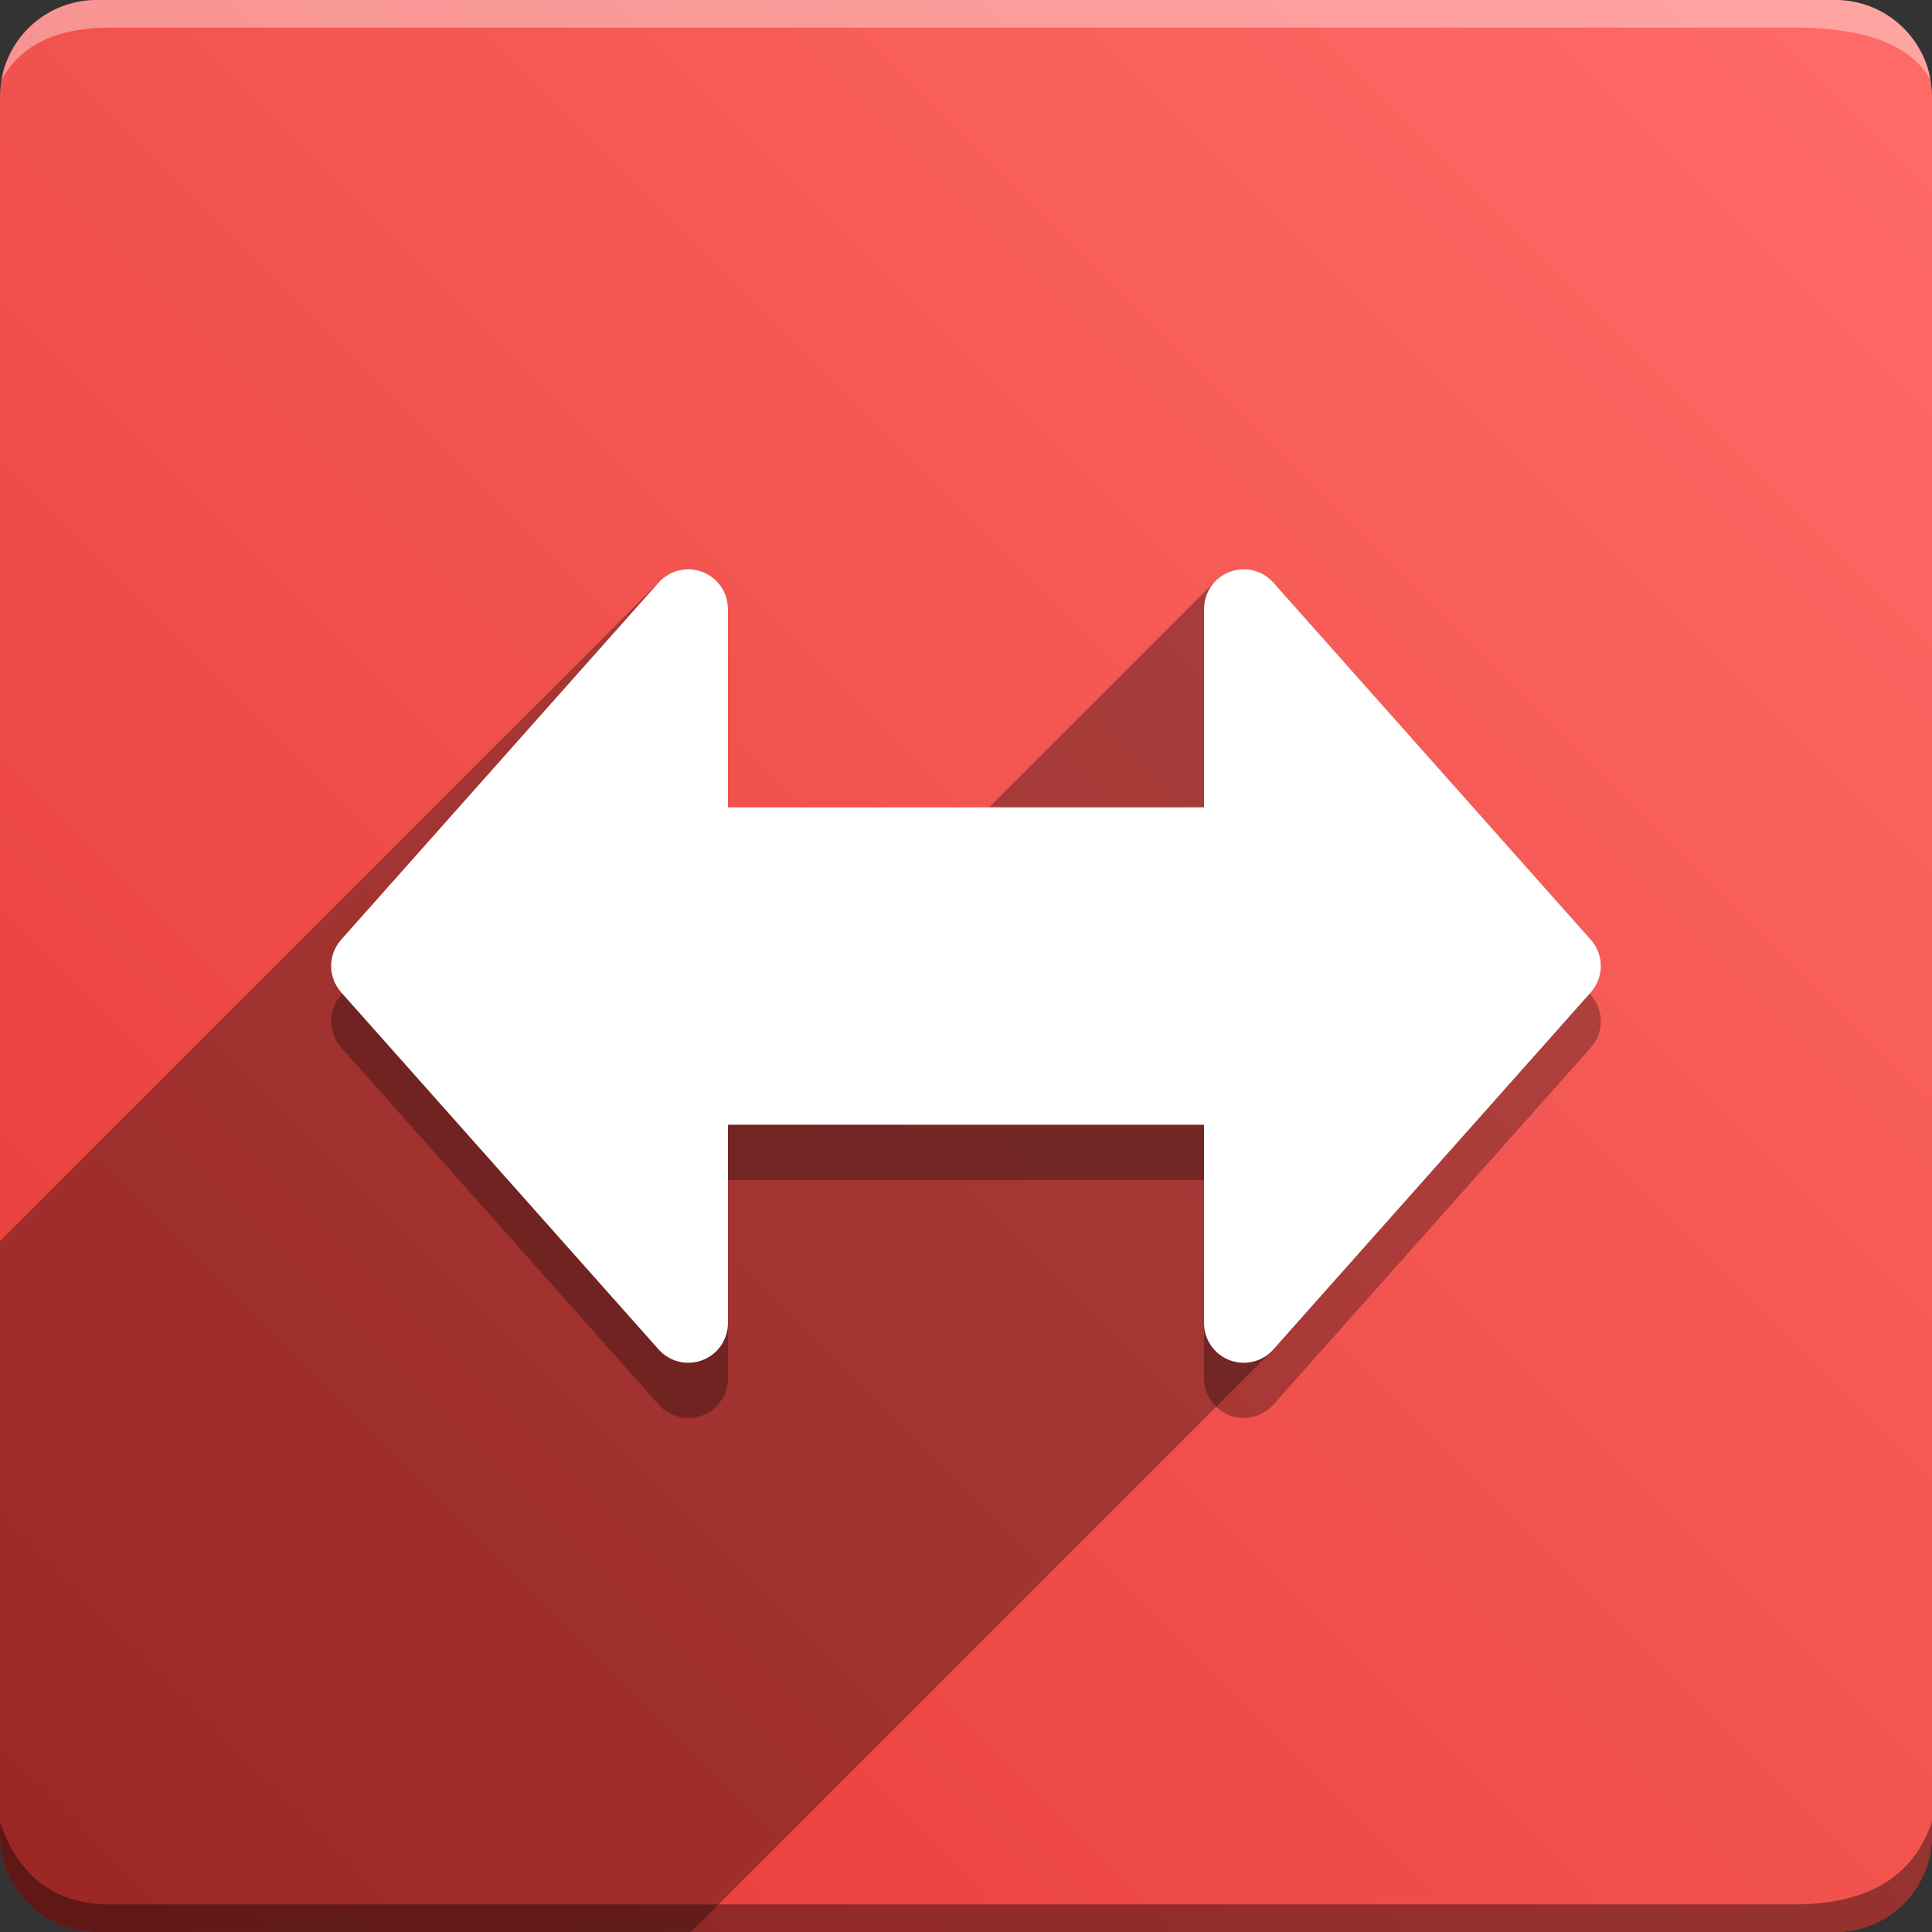 <svg version="1.1" xmlns="http://www.w3.org/2000/svg" xmlns:xlink="http://www.w3.org/1999/xlink" width="70" height="70" viewBox="0,0,70,70" odoo-icon:version="1.0" xmlns:odoo-icon="https://ivantodorovich.github.io/odoo-icon" odoo-icon:size="70" odoo-icon:icon-size="0.65" odoo-icon:icon-color="#FFFFFF" odoo-icon:icon-flat-shadow-angle="135" odoo-icon:background-color="#e53935" odoo-icon:background-gradient="0.2" odoo-icon:box-radius="3.5" odoo-icon:odoo-version="14.0"><rect x="0" y="0" width="70" height="70" fill="#333333" stroke="none"/><defs><linearGradient x1="70" y1="0" x2="0" y2="70" gradientUnits="userSpaceOnUse" id="color-1"><stop offset="0" stop-color="#ff6c68"/><stop offset="1" stop-color="#e53935"/></linearGradient></defs><g fill="none" fill-rule="nonzero" stroke="none" stroke-width="1" stroke-linecap="butt" stroke-linejoin="miter" stroke-miterlimit="10" stroke-dasharray="" stroke-dashoffset="0" font-family="none" font-weight="none" font-size="none" text-anchor="none" style="mix-blend-mode: normal"><path d="M3.5,70c-1.933,0 -3.5,-1.567 -3.5,-3.5v-63c0,-1.933 1.567,-3.5 3.5,-3.5h63c1.933,0 3.5,1.567 3.5,3.5v63c0,1.933 -1.567,3.5 -3.5,3.5z" id="box" fill="url(#color-1)"/><path d="M65,1h-61c-1.95,0 -3.267,0.634 -3.949,1.902c0.284,-1.648 1.72,-2.902 3.449,-2.902h63c1.73,0 3.166,1.255 3.449,2.904c-0.698,-1.269 -2.348,-1.904 -4.949,-1.904z" id="topBoxShadow" fill="#ffffff" opacity="0.383"/><path d="M4,69h61c2.667,0 4.333,-1 5,-3v0.5c0,1.933 -1.567,3.5 -3.5,3.5h-63c-1.933,0 -3.5,-1.567 -3.5,-3.5c0,-0.161 0,-0.328 0,-0.5c0.667,2 2,3 4,3z" id="bottomBoxShadow" fill="#000000" opacity="0.383"/><path d="M25.449,22.72c0.557,0.212 0.925,0.746 0.926,1.343v7.187h17.25v-7.187c0,-0.597 0.369,-1.132 0.927,-1.344c0.558,-0.212 1.19,-0.057 1.586,0.39l11.5,12.937c0.484,0.545 0.484,1.364 0,1.909l-11.5,12.937c-0.396,0.447 -1.028,0.602 -1.586,0.39c-0.558,-0.212 -0.927,-0.747 -0.927,-1.344v-7.187h-17.25v7.187c0,0.597 -0.369,1.132 -0.927,1.344c-0.558,0.212 -1.19,0.057 -1.586,-0.39l-11.5,-12.937c-0.484,-0.545 -0.484,-1.364 0,-1.909l11.5,-12.937c0.397,-0.447 1.029,-0.601 1.587,-0.388z" id="shadow" fill="#000000" opacity="0.3"/><path d="M26.375,22.063v7.187l9.466,0l8.205,-8.205c0.141,-0.141 0.312,-0.253 0.505,-0.327c0.558,-0.212 1.19,-0.057 1.586,0.39l11.5,12.937c0.484,0.545 0.484,1.364 0,1.909l-11.5,12.937c-0.019,0.022 -0.039,0.043 -0.059,0.063l-21.045,21.045h-21.533c-1.933,0 -3.5,-1.567 -3.5,-3.5l0,-21.533l23.921,-23.921c0.399,-0.399 0.997,-0.528 1.528,-0.326c0.557,0.212 0.925,0.746 0.926,1.343z" id="flatShadow" fill="#000000" opacity="0.324"/><path d="M25.449,20.72c0.557,0.212 0.925,0.746 0.926,1.343v7.187h17.25v-7.187c0,-0.597 0.369,-1.132 0.927,-1.344c0.558,-0.212 1.19,-0.057 1.586,0.39l11.5,12.937c0.484,0.545 0.484,1.364 0,1.909l-11.5,12.937c-0.396,0.447 -1.028,0.602 -1.586,0.39c-0.558,-0.212 -0.927,-0.747 -0.927,-1.344v-7.187h-17.25v7.187c0,0.597 -0.369,1.132 -0.927,1.344c-0.558,0.212 -1.19,0.057 -1.586,-0.39l-11.5,-12.937c-0.484,-0.545 -0.484,-1.364 0,-1.909l11.5,-12.937c0.397,-0.447 1.029,-0.601 1.587,-0.388z" id="icon" fill="#ffffff"/></g></svg>